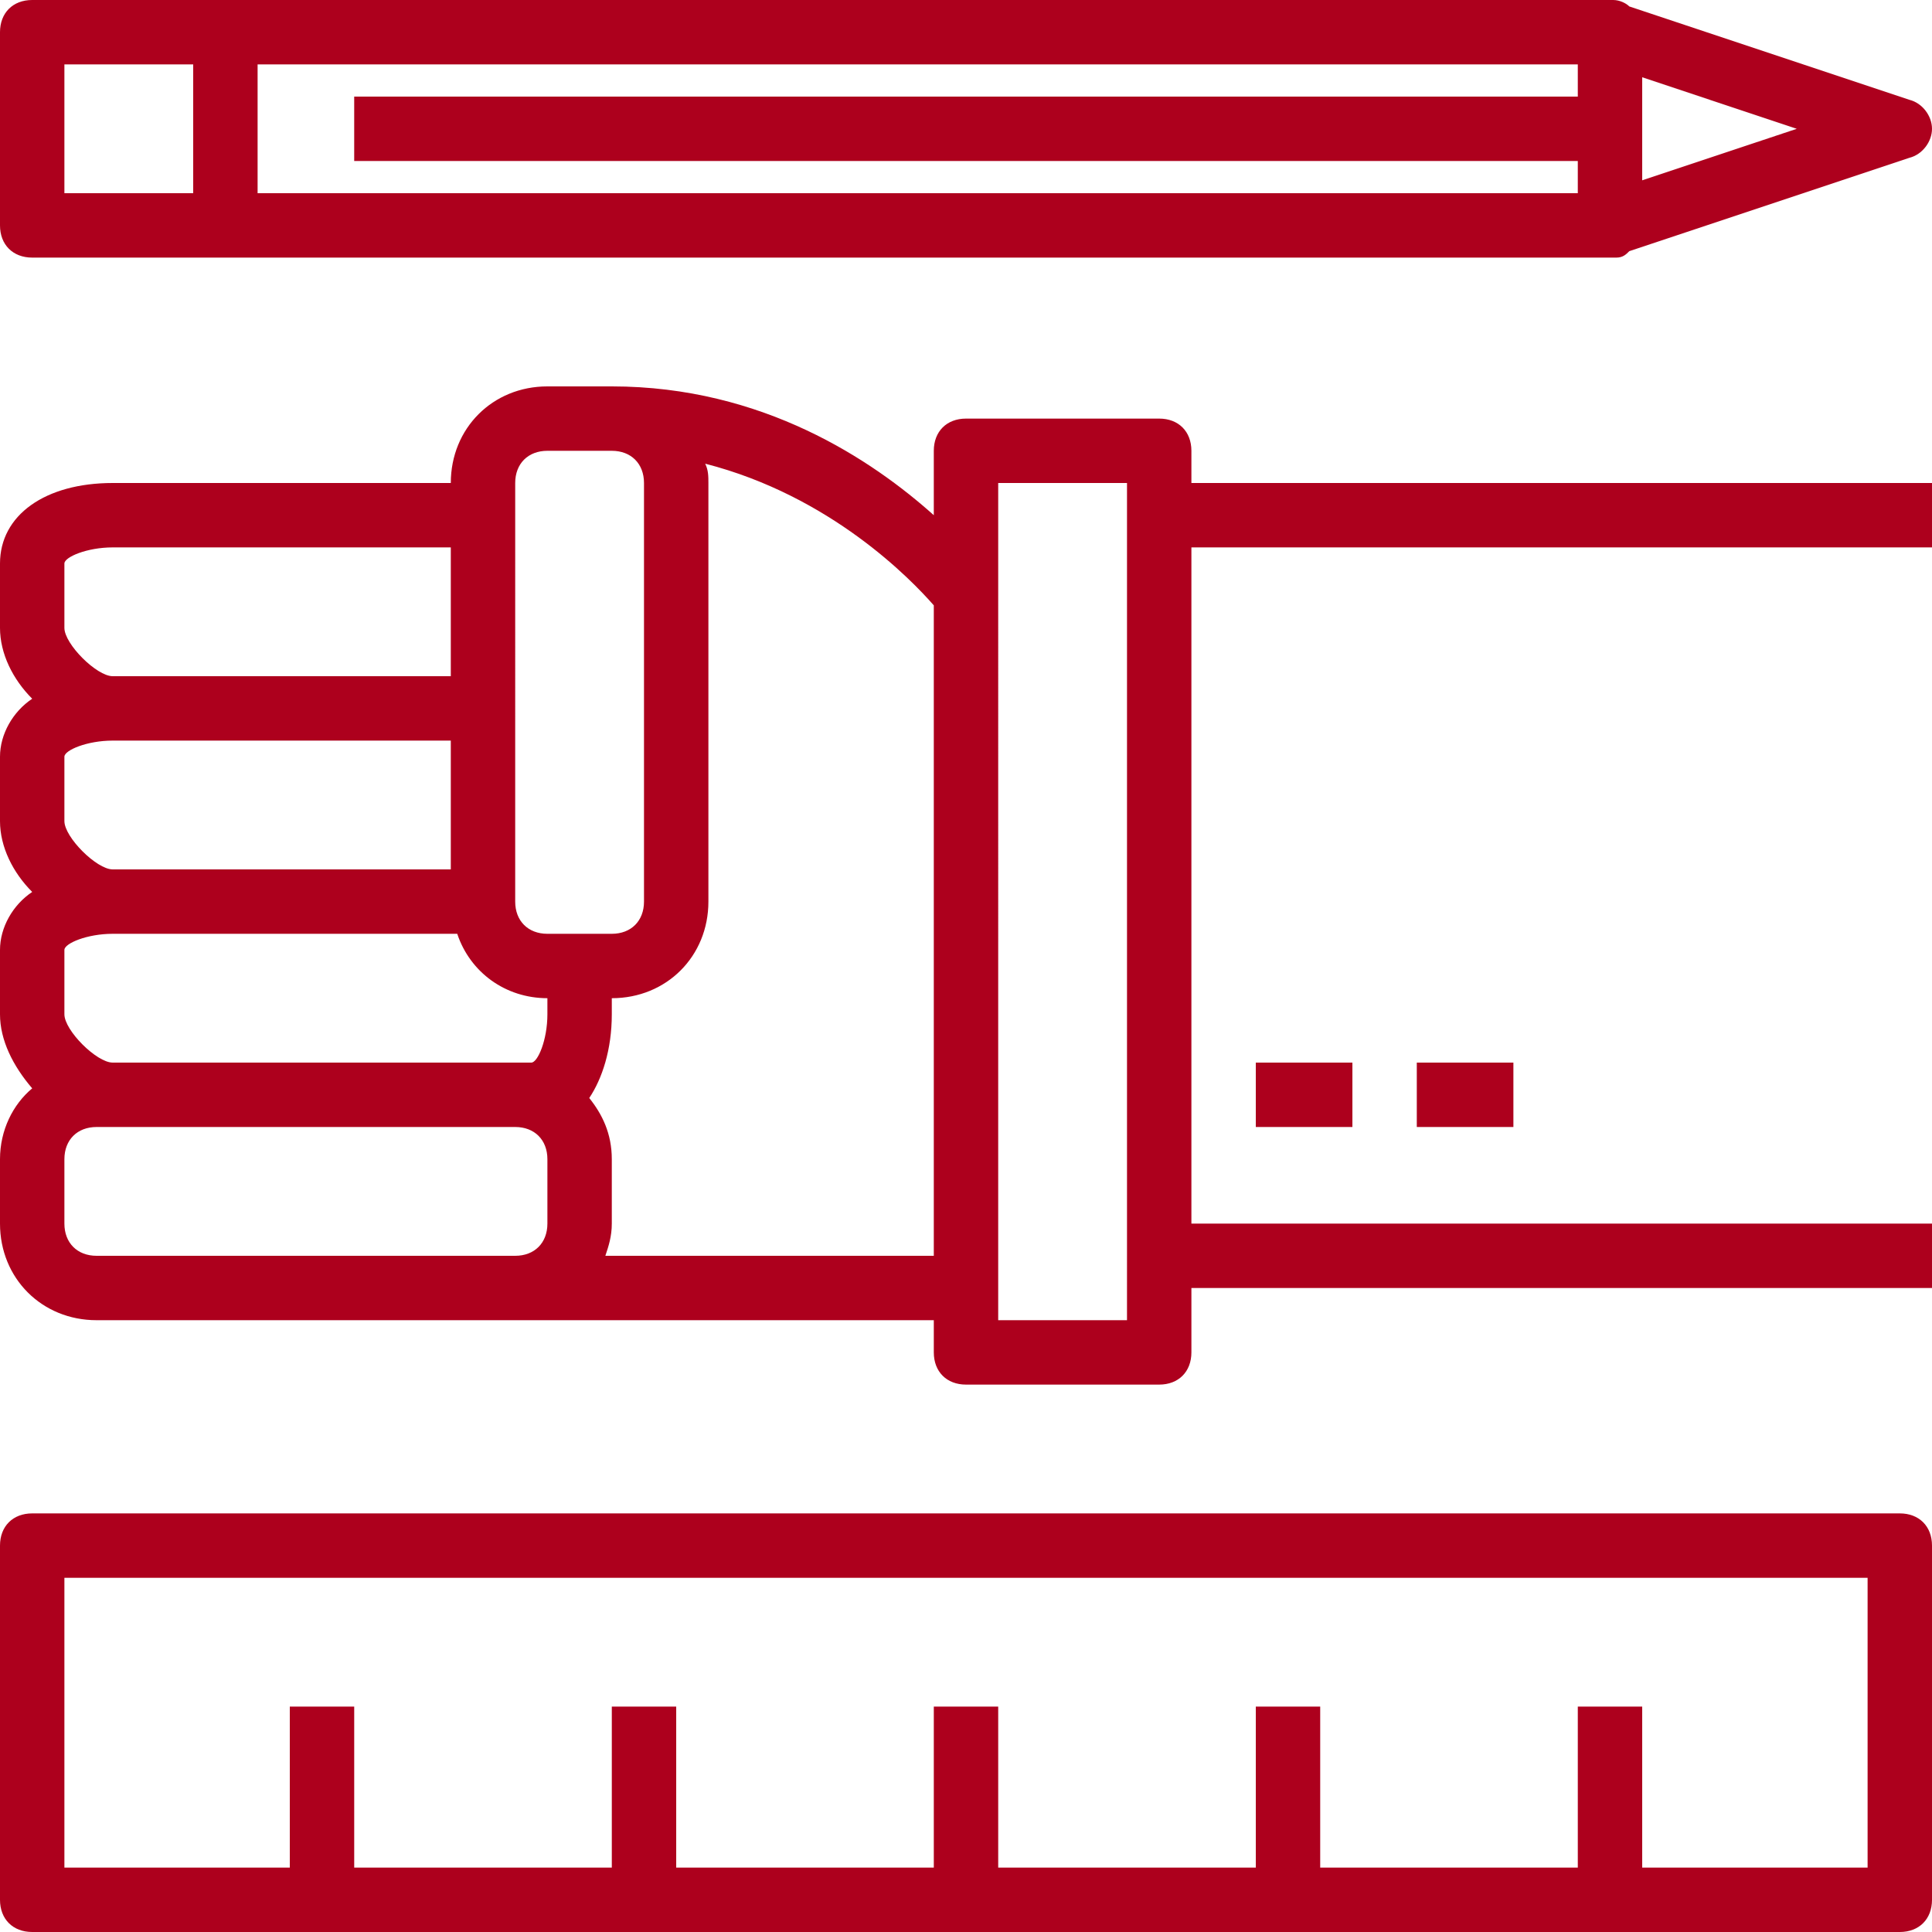 <?xml version="1.0" encoding="iso-8859-1"?>
<!-- Uploaded to: SVG Repo, www.svgrepo.com, Generator: SVG Repo Mixer Tools -->
<svg fill="#AD001D" version="1.1" id="Capa_1" xmlns="http://www.w3.org/2000/svg" xmlns:xlink="http://www.w3.org/1999/xlink" 
	 viewBox="0 0 60 60" xml:space="preserve">
<g>
	<g>
		<path d="M37,14c0-0.6-0.4-1-1-1h-6c-0.6,0-1,0.4-1,1v2c-1.9-1.7-5.3-4-10-4h-2c-1.7,0-3,1.3-3,3H3.5C1.4,15,0,16,0,17.5v2
			c0,0.8,0.4,1.6,1,2.2c-0.6,0.4-1,1.1-1,1.8v2c0,0.8,0.4,1.6,1,2.2c-0.6,0.4-1,1.1-1,1.8v2c0,0.8,0.4,1.6,1,2.3
			c-0.6,0.5-1,1.3-1,2.2v2c0,1.7,1.3,3,3,3h13h13v1c0,0.6,0.4,1,1,1h6c0.6,0,1-0.4,1-1v-2h23v-2H37V17h23v-2H37V14z M17,14h2
			c0.6,0,1,0.4,1,1v13c0,0.6-0.4,1-1,1h-2c-0.6,0-1-0.4-1-1V17v-2C16,14.4,16.4,14,17,14z M17,31.5c0,0.8-0.3,1.5-0.5,1.5H16H3.5
			C3,33,2,32,2,31.5v-2C2,29.3,2.7,29,3.5,29H12h2.2c0.4,1.2,1.5,2,2.8,2V31.5z M2,19.5v-2C2,17.3,2.7,17,3.5,17H14v4h-2H3.5
			C3,21,2,20,2,19.5z M2,25.5v-2C2,23.3,2.7,23,3.5,23H12h2v4h-2H3.5C3,27,2,26,2,25.5z M3,39c-0.6,0-1-0.4-1-1v-2c0-0.6,0.4-1,1-1
			h0.5H16c0.6,0,1,0.4,1,1v2c0,0.6-0.4,1-1,1H3z M18.8,39c0.1-0.3,0.2-0.6,0.2-1v-2c0-0.8-0.3-1.4-0.7-1.9c0.4-0.6,0.7-1.5,0.7-2.6
			V31c1.7,0,3-1.3,3-3V15c0-0.2,0-0.4-0.1-0.6c3.9,1,6.4,3.6,7.1,4.4V39H18.8z M35,41h-4v-1V18.5V15h4v1v23V41z"/>
		<rect x="39" y="33" width="3" height="2"/>
		<rect x="44" y="33" width="3" height="2"/>
		<path d="M59,47H1c-0.6,0-1,0.4-1,1v11c0,0.6,0.4,1,1,1h58c0.6,0,1-0.4,1-1V48C60,47.4,59.6,47,59,47z M58,58h-7v-5h-2v5h-8v-5h-2
			v5h-8v-5h-2v5h-8v-5h-2v5h-8v-5H9v5H2v-9h56V58z"/>
		<path d="M1,8h6h43c0.1,0,0.1,0,0.2,0c0.2,0,0.3-0.1,0.4-0.2l8.7-2.9C59.7,4.8,60,4.4,60,4s-0.3-0.8-0.7-0.9l-8.7-2.9
			C50.5,0.1,50.3,0,50.1,0H50l0,0H7H1C0.4,0,0,0.4,0,1v6C0,7.6,0.4,8,1,8z M51,5.6V2.4L55.8,4L51,5.6z M49,3H11v2h38v1H8V2h41V3z
			 M2,2h4v4H2V2z"/>
	</g>
</g>
</svg>